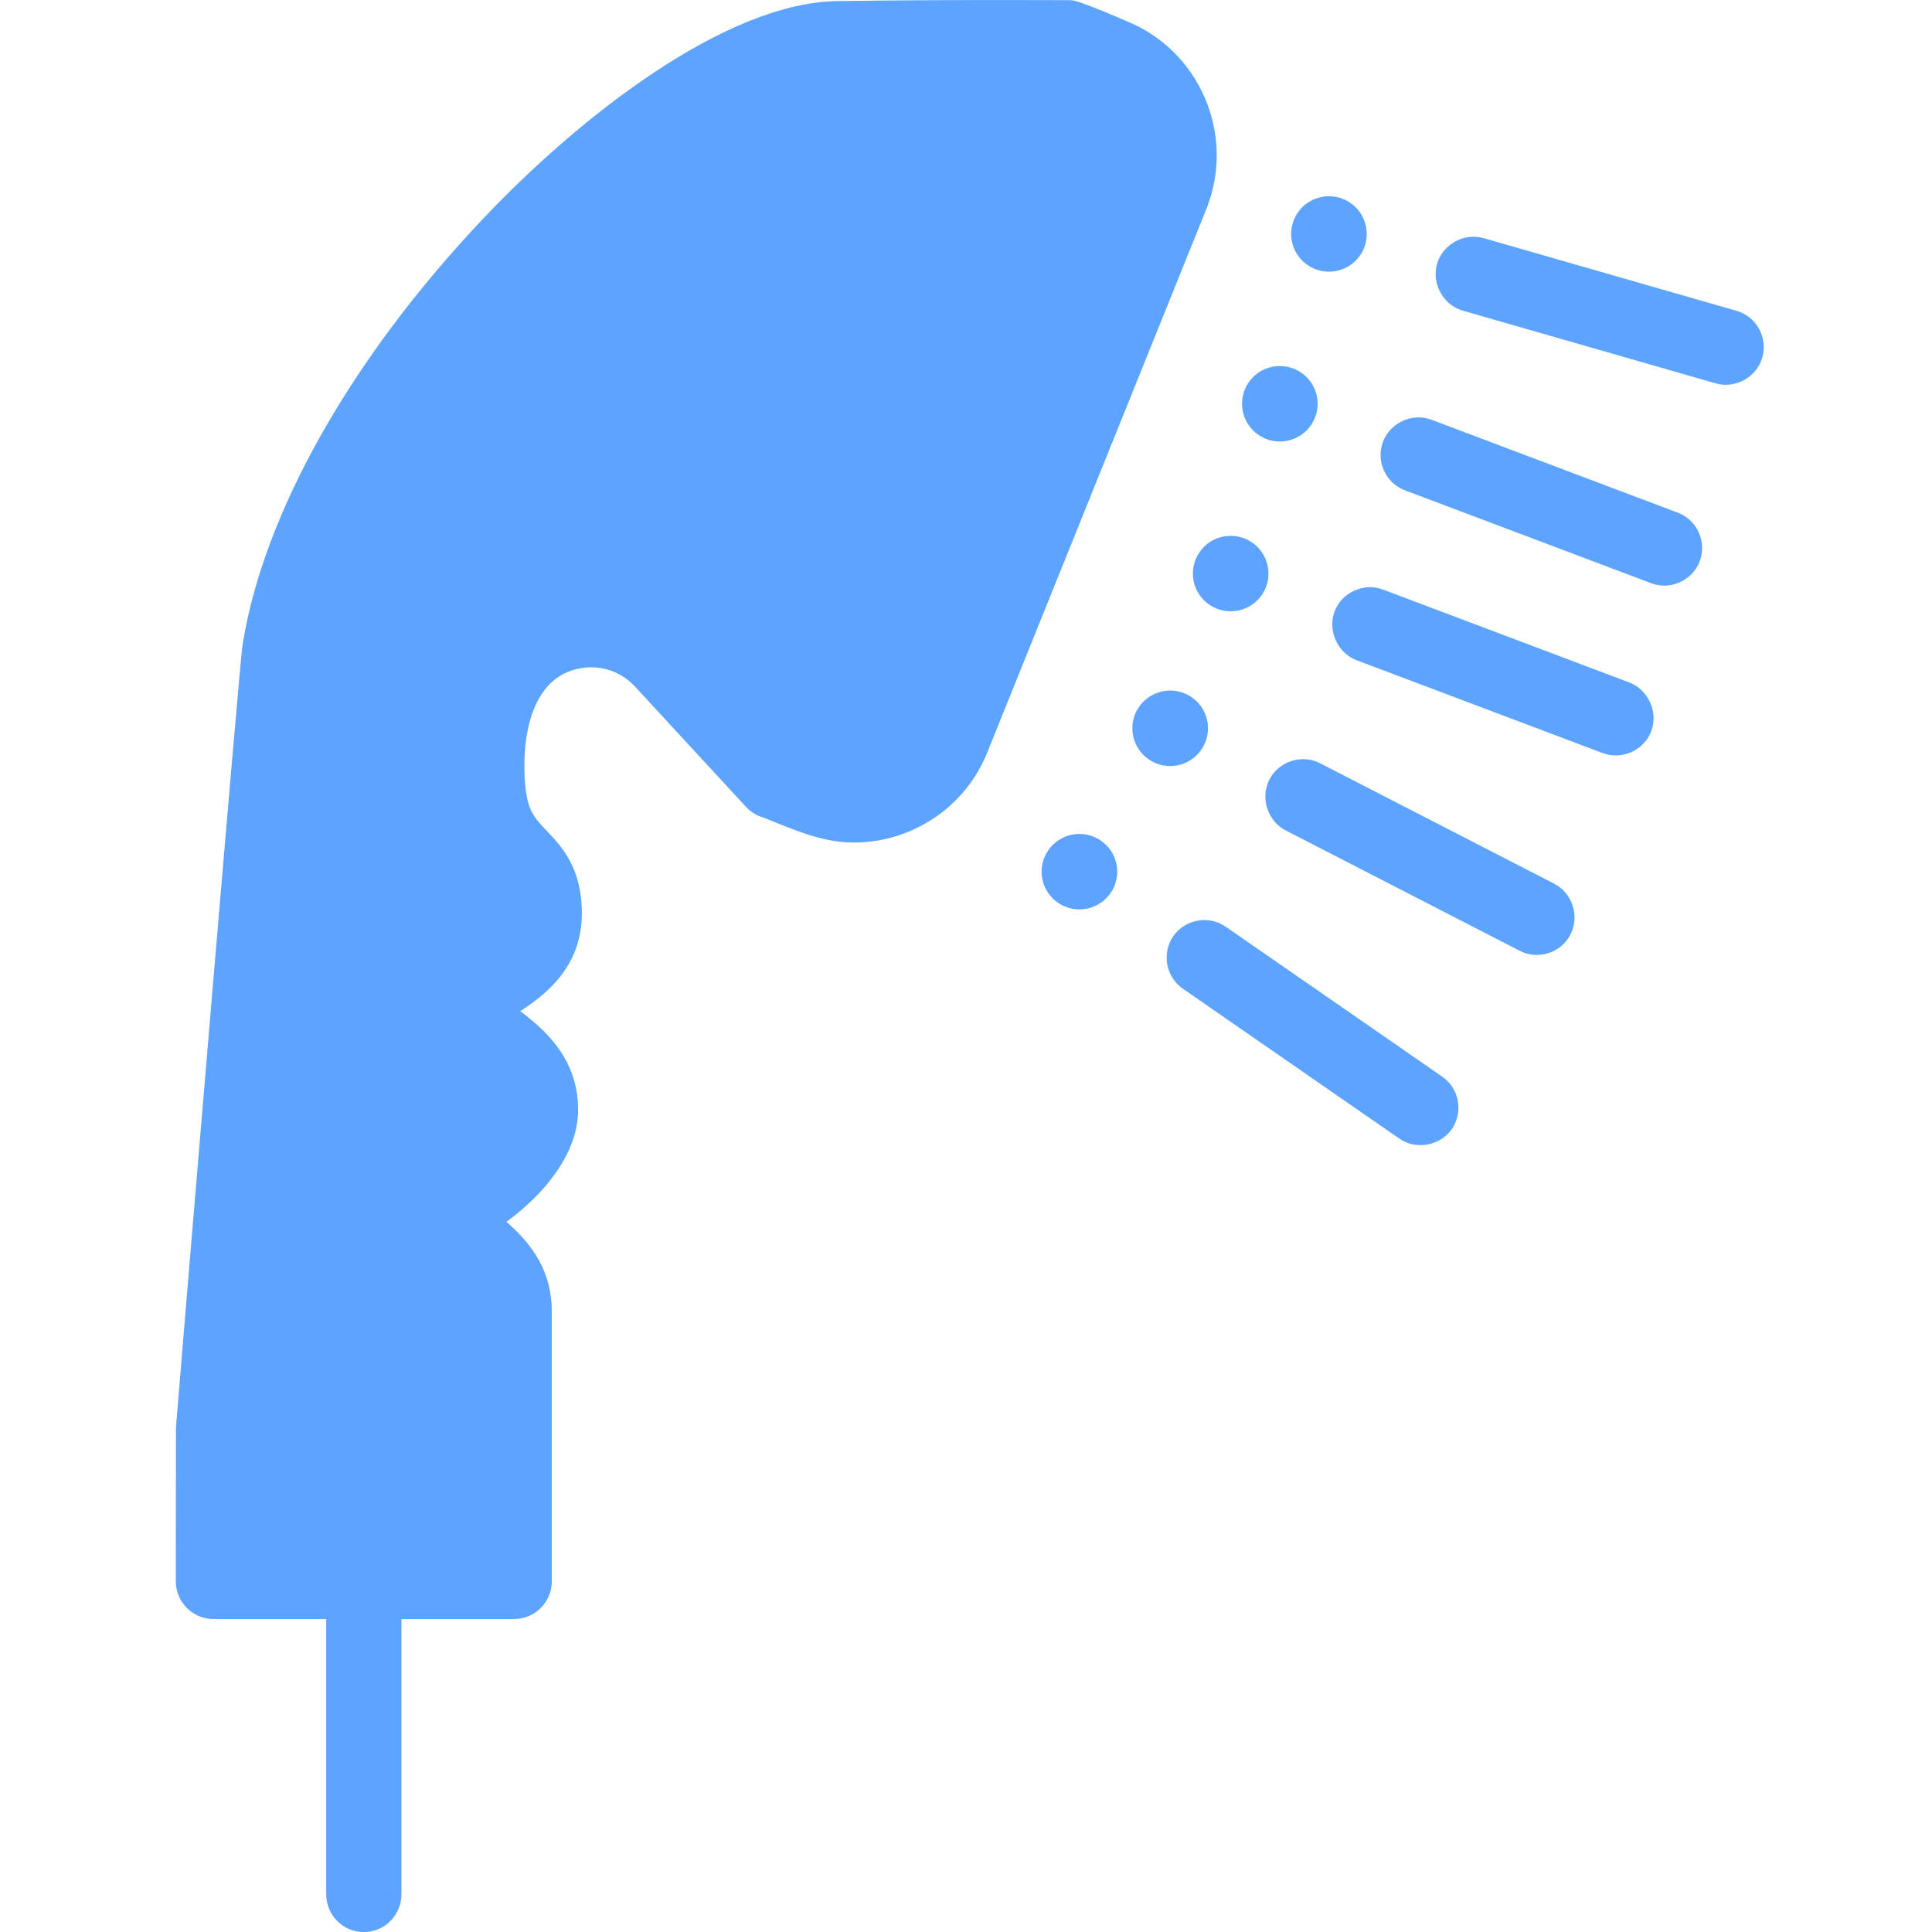 <svg width="40" height="40" viewBox="0 0 40 40" fill="none" xmlns="http://www.w3.org/2000/svg">
<g clip-path="url(#clip0)">
<path d="M17.321 0.803C13.75 0.86 6.6 7.893 5.708 13.476C5.658 13.793 4.547 26.945 4.33 29.612H10.592C10.615 29.245 10.592 27.967 10.592 27.149C10.592 26.018 9.405 25.75 9.437 25.237C9.468 24.764 11.14 24.231 11.14 22.976C11.14 21.721 9.594 21.393 9.625 20.904C9.661 20.356 11.218 20.195 11.218 18.909C11.218 17.622 10.191 17.883 10.044 16.349C9.966 15.535 10.214 14.487 10.31 14.271C10.314 14.262 10.318 14.253 10.322 14.245C10.917 12.907 12.691 12.615 13.688 13.689L15.993 16.174L22.177 0.784C22.177 0.784 19.551 0.768 17.321 0.803Z" fill="#5CA4FF"/>
<path d="M22.182 0.82L16.001 16.174L16.852 16.508C17.991 16.956 19.278 16.398 19.727 15.262L24.282 4.024C24.731 2.887 24.172 1.603 23.033 1.155L22.182 0.82Z" fill="#5CA4FF"/>
<path d="M4.33 29.613H10.592V32.738H4.33V29.613Z" fill="#5CA4FF"/>
<path d="M23.302 0.428C23.302 0.428 22.342 0.005 22.17 0.004C22.144 0.004 19.525 -0.011 17.325 0.023C15.036 0.06 12.04 2.375 10 4.53C7.268 7.416 5.453 10.632 5.021 13.355C4.961 13.731 3.816 27.411 3.643 29.55C3.642 29.559 3.64 32.738 3.64 32.738C3.64 33.17 3.989 33.52 4.419 33.52H6.754V39.219C6.754 39.651 7.102 40.001 7.532 40.001C7.962 40.001 8.311 39.651 8.311 39.219V33.52H10.646C11.075 33.52 11.424 33.17 11.424 32.738C11.424 32.738 11.424 27.421 11.424 27.15C11.424 26.187 10.863 25.634 10.484 25.294C10.496 25.284 11.969 24.297 11.969 22.977C11.969 21.913 11.27 21.31 10.77 20.935C11.273 20.609 12.047 20.032 12.047 18.91C12.047 17.965 11.625 17.521 11.316 17.198C11.072 16.941 10.924 16.786 10.876 16.276C10.79 15.383 10.946 14.014 12.027 13.834C12.451 13.763 12.861 13.904 13.153 14.221L15.445 16.706C15.543 16.812 15.667 16.886 15.801 16.925C16.412 17.167 17.006 17.444 17.676 17.444C18.865 17.444 19.991 16.726 20.45 15.555L24.983 4.31C25.586 2.775 24.832 1.034 23.302 0.428ZM9.867 31.957H5.197V30.395H9.867V31.957ZM15.752 14.739L14.295 13.159C13.651 12.461 12.707 12.137 11.771 12.293C11.006 12.421 10.35 12.874 9.914 13.511C9.37 14.307 9.236 15.483 9.326 16.425C9.426 17.475 9.887 17.958 10.191 18.278C10.421 18.519 10.49 18.591 10.49 18.91C10.49 19.231 10.285 19.395 9.819 19.691C9.451 19.924 8.947 20.244 8.908 20.856C8.868 21.473 9.34 21.82 9.719 22.098C10.15 22.415 10.412 22.633 10.412 22.977C10.412 23.348 10.047 23.66 9.57 24.028C9.17 24.338 8.755 24.658 8.721 25.189C8.683 25.779 9.09 26.141 9.386 26.406C9.721 26.703 9.867 26.864 9.867 27.15C9.867 27.424 9.877 28.593 9.877 28.832H5.264C5.595 24.805 6.497 14.108 6.559 13.592C6.94 11.211 8.648 8.227 11.128 5.607C13.384 3.225 15.884 1.609 17.35 1.586C18.629 1.565 20.05 1.562 21.016 1.563L15.752 14.739ZM23.538 3.731L19.004 14.976C18.716 15.709 17.887 16.071 17.156 15.782L17.038 15.735L22.604 1.832L22.732 1.882C23.463 2.172 23.823 3.004 23.538 3.731Z" fill="#5CA4FF"/>
<path d="M32.178 18.296C32.178 18.296 27.331 15.803 27.329 15.802C26.951 15.607 26.475 15.762 26.281 16.141C26.088 16.521 26.243 16.999 26.619 17.193C26.619 17.193 31.464 19.686 31.468 19.687C31.846 19.882 32.322 19.727 32.515 19.348C32.709 18.968 32.555 18.491 32.178 18.296Z" fill="#5CA4FF"/>
<path d="M29.859 22.29C29.859 22.29 25.377 19.186 25.374 19.185C25.025 18.943 24.531 19.033 24.291 19.384C24.048 19.738 24.137 20.226 24.49 20.47C24.49 20.47 28.968 23.571 28.975 23.576C29.32 23.815 29.821 23.72 30.058 23.377C30.301 23.022 30.212 22.535 29.859 22.29Z" fill="#5CA4FF"/>
<path d="M33.733 14.13C33.733 14.13 28.634 12.207 28.633 12.206C28.236 12.056 27.78 12.265 27.63 12.662C27.482 13.056 27.696 13.522 28.086 13.669C28.086 13.669 33.179 15.591 33.185 15.593C33.582 15.742 34.04 15.532 34.188 15.137C34.336 14.742 34.124 14.278 33.733 14.13Z" fill="#5CA4FF"/>
<path d="M34.736 10.614C34.736 10.614 29.642 8.692 29.636 8.69C29.24 8.541 28.781 8.752 28.633 9.146C28.482 9.549 28.687 10.001 29.089 10.152C29.089 10.152 34.183 12.074 34.189 12.076C34.585 12.226 35.043 12.015 35.191 11.62C35.342 11.217 35.138 10.766 34.736 10.614Z" fill="#5CA4FF"/>
<path d="M35.952 6.435C35.952 6.435 30.715 4.931 30.714 4.93C30.312 4.815 29.869 5.056 29.752 5.466C29.636 5.873 29.882 6.317 30.286 6.432C30.286 6.432 35.519 7.936 35.524 7.938C35.925 8.053 36.369 7.813 36.486 7.402C36.605 6.988 36.365 6.554 35.952 6.435Z" fill="#5CA4FF"/>
<path d="M23.131 18.047C23.131 18.478 22.78 18.828 22.348 18.828C21.916 18.828 21.565 18.478 21.565 18.047C21.565 17.616 21.916 17.266 22.348 17.266C22.78 17.266 23.131 17.616 23.131 18.047Z" fill="#5CA4FF"/>
<path d="M25.01 15.078C25.01 15.509 24.66 15.86 24.227 15.86C23.795 15.86 23.444 15.509 23.444 15.078C23.444 14.647 23.795 14.297 24.227 14.297C24.66 14.297 25.01 14.647 25.01 15.078Z" fill="#5CA4FF"/>
<path d="M26.262 11.875C26.262 12.306 25.912 12.656 25.479 12.656C25.047 12.656 24.697 12.306 24.697 11.875C24.697 11.444 25.047 11.094 25.479 11.094C25.912 11.094 26.262 11.444 26.262 11.875Z" fill="#5CA4FF"/>
<path d="M27.28 8.359C27.28 8.791 26.93 9.141 26.497 9.141C26.065 9.141 25.715 8.791 25.715 8.359C25.715 7.928 26.065 7.578 26.497 7.578C26.93 7.578 27.28 7.928 27.28 8.359Z" fill="#5CA4FF"/>
<path d="M28.297 4.844C28.297 5.275 27.947 5.625 27.515 5.625C27.082 5.625 26.732 5.275 26.732 4.844C26.732 4.412 27.082 4.063 27.515 4.063C27.947 4.063 28.297 4.412 28.297 4.844Z" fill="#5CA4FF"/>
</g>
<defs>
<clipPath id="clip0">
<rect width="40" height="40" fill="#5CA4FF"/>
</clipPath>
</defs>
</svg>

